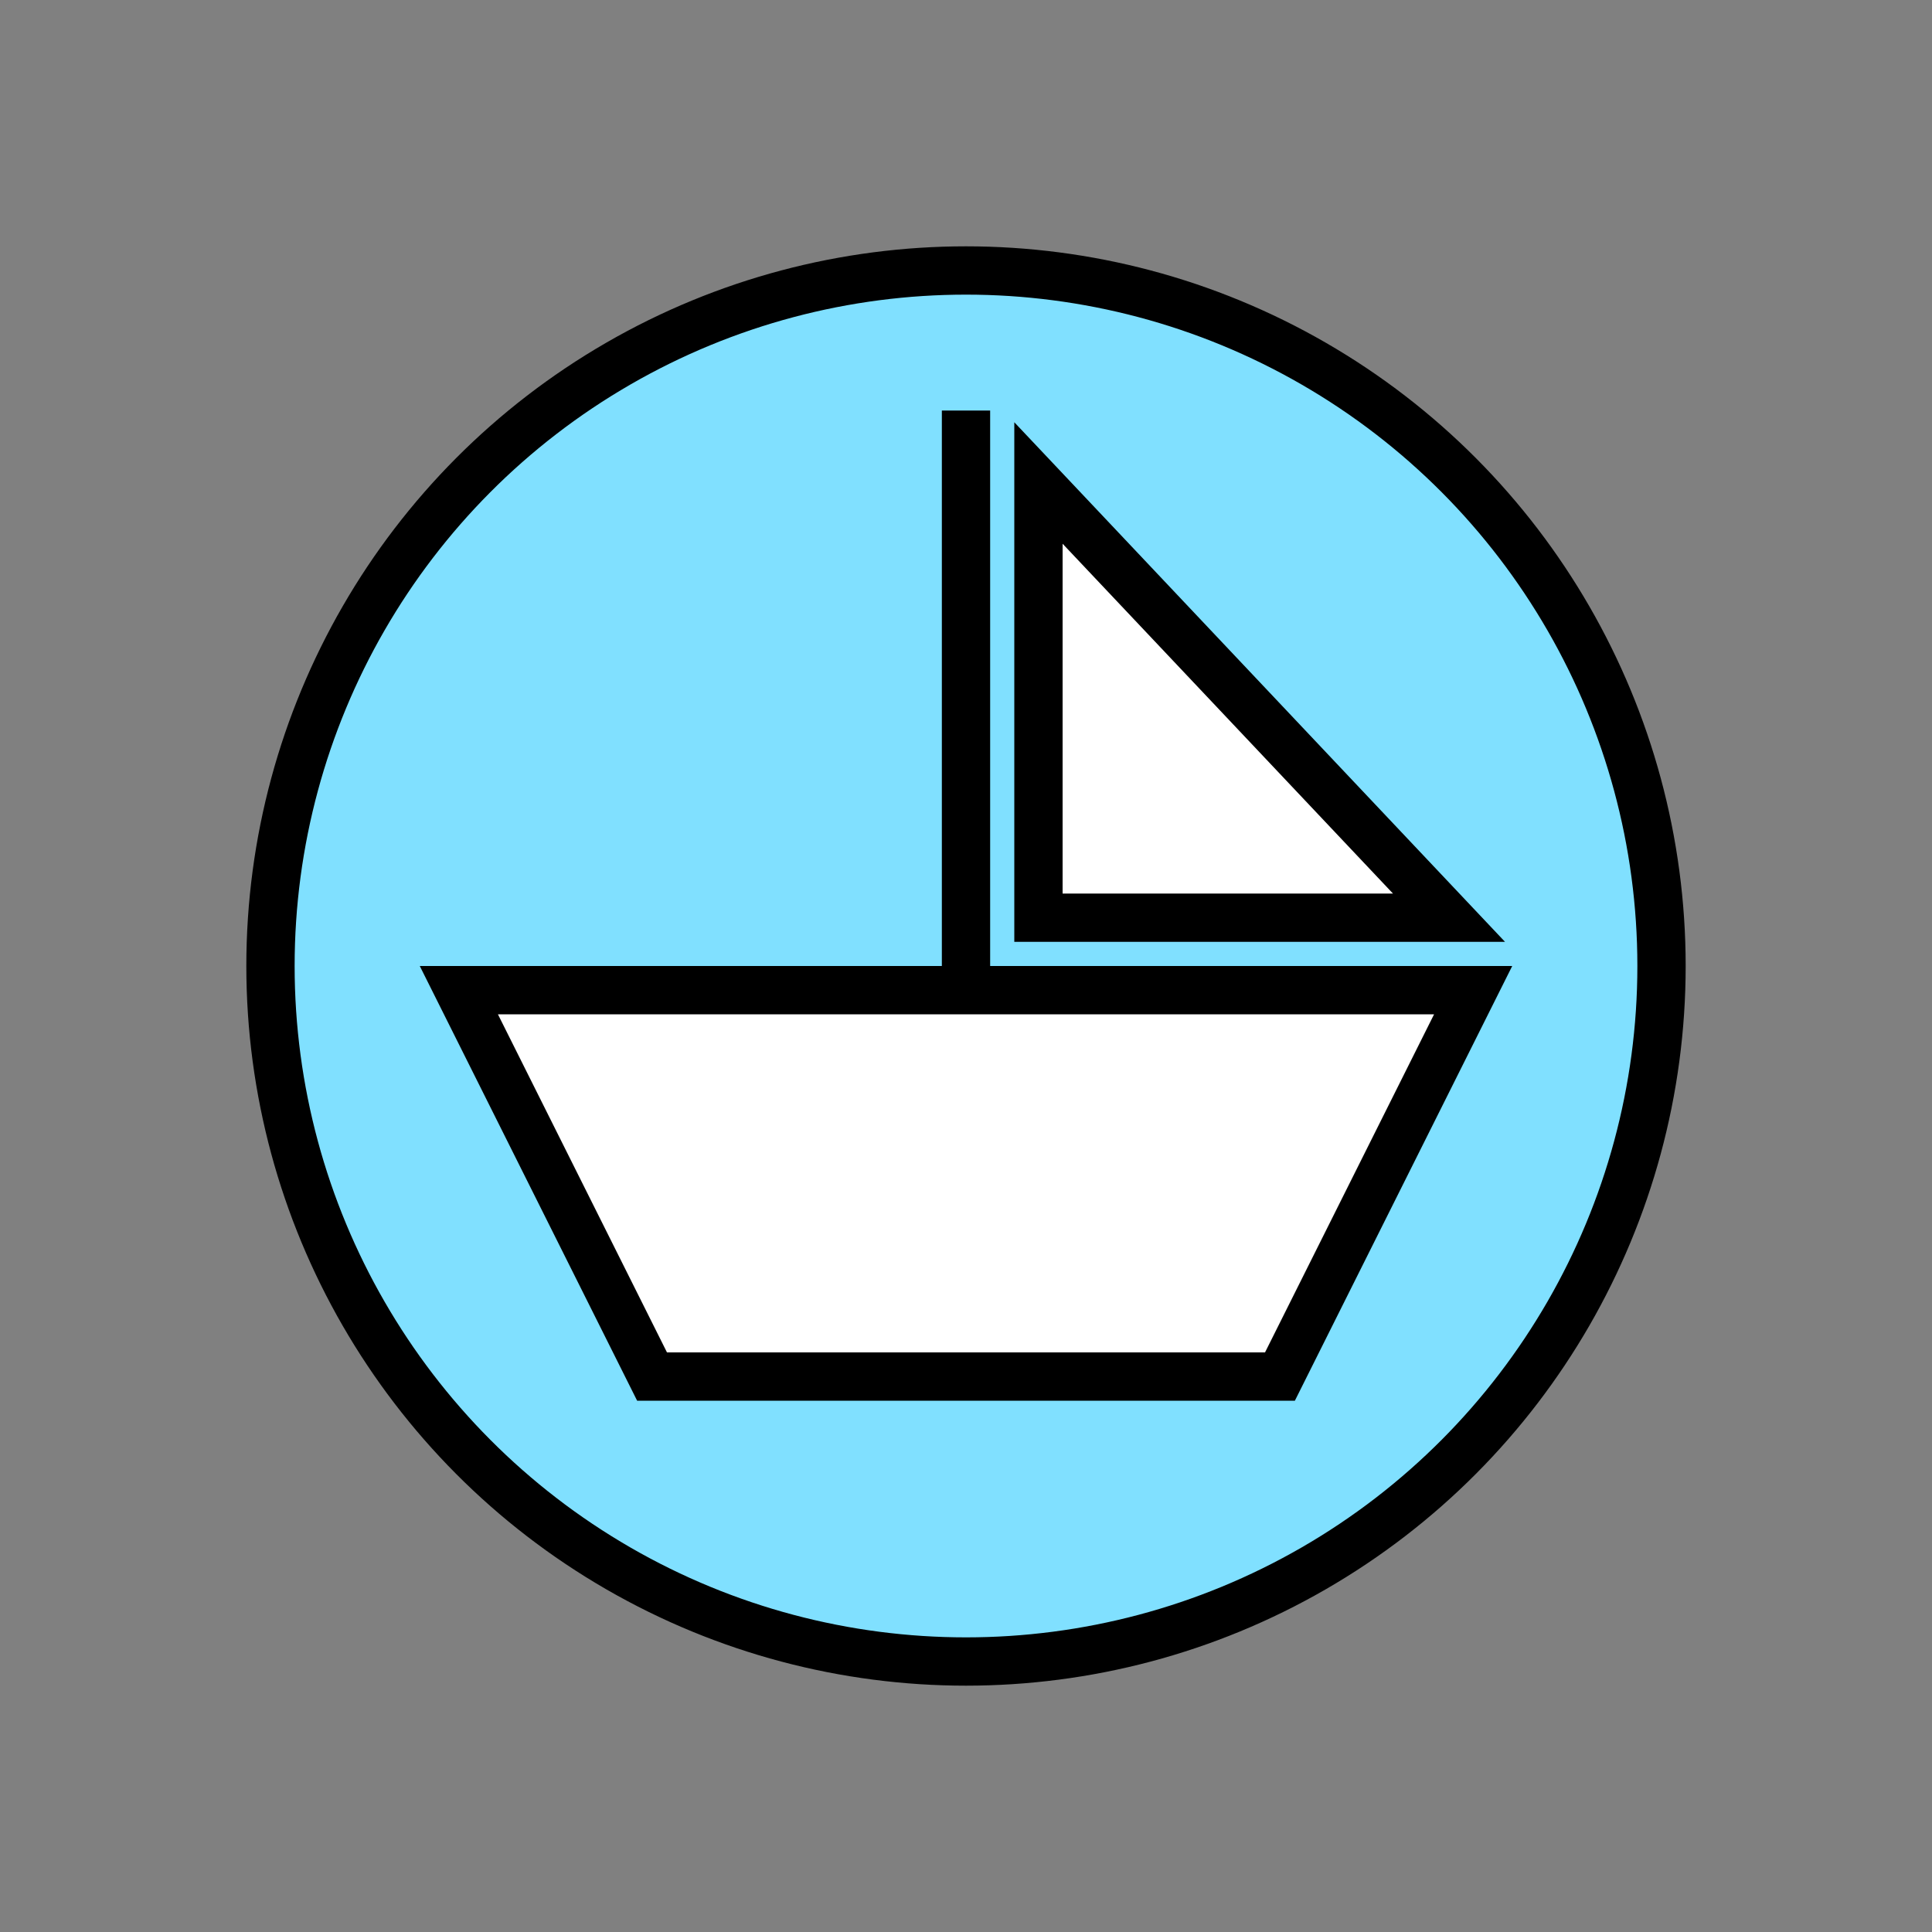 <?xml version="1.0"?>
<!DOCTYPE svg PUBLIC "-//W3C//DTD SVG 1.1//EN" "http://www.w3.org/Graphics/SVG/1.1/DTD/svg11.dtd" >
<!-- SVG content generated using Symbology Configuration Management System (SCMS) -->
<!-- Systematic Software Engineering Ltd. - www.systematic.co.uk - do not remove  -->
<svg id="SFSPXR----*****" width="400px" height="400px" viewBox="0 0 400 400">
<rect x="0" y="0" width="400" height="400" fill="#808080" stroke="none"/>
<g >
<svg viewBox="0 0 400 400" id="_0.SFS------------" width="400px" height="400px"><ellipse cx="200" cy="200" rx="144" ry="144" style="fill:rgb(128,224,255);stroke:rgb(0,0,0);stroke-width:10"></ellipse>
</svg>

</g>
<g >
<svg viewBox="0 0 400 400" id="_1.S-S-XR---------" width="400px" height="400px"><polygon points="135,285 95,205 305,205 265,285" style="fill:rgb(255,255,255);stroke:rgb(0,0,0);stroke-width:10"></polygon>
<line x1="200" y1="205" x2="200" y2="85" style="fill:none;stroke:rgb(0,0,0);stroke-width:10"></line>
<polygon points="300,190 215,190 215,100" style="fill:rgb(255,255,255);stroke:rgb(0,0,0);stroke-width:10"></polygon>
</svg>

</g>
</svg>
